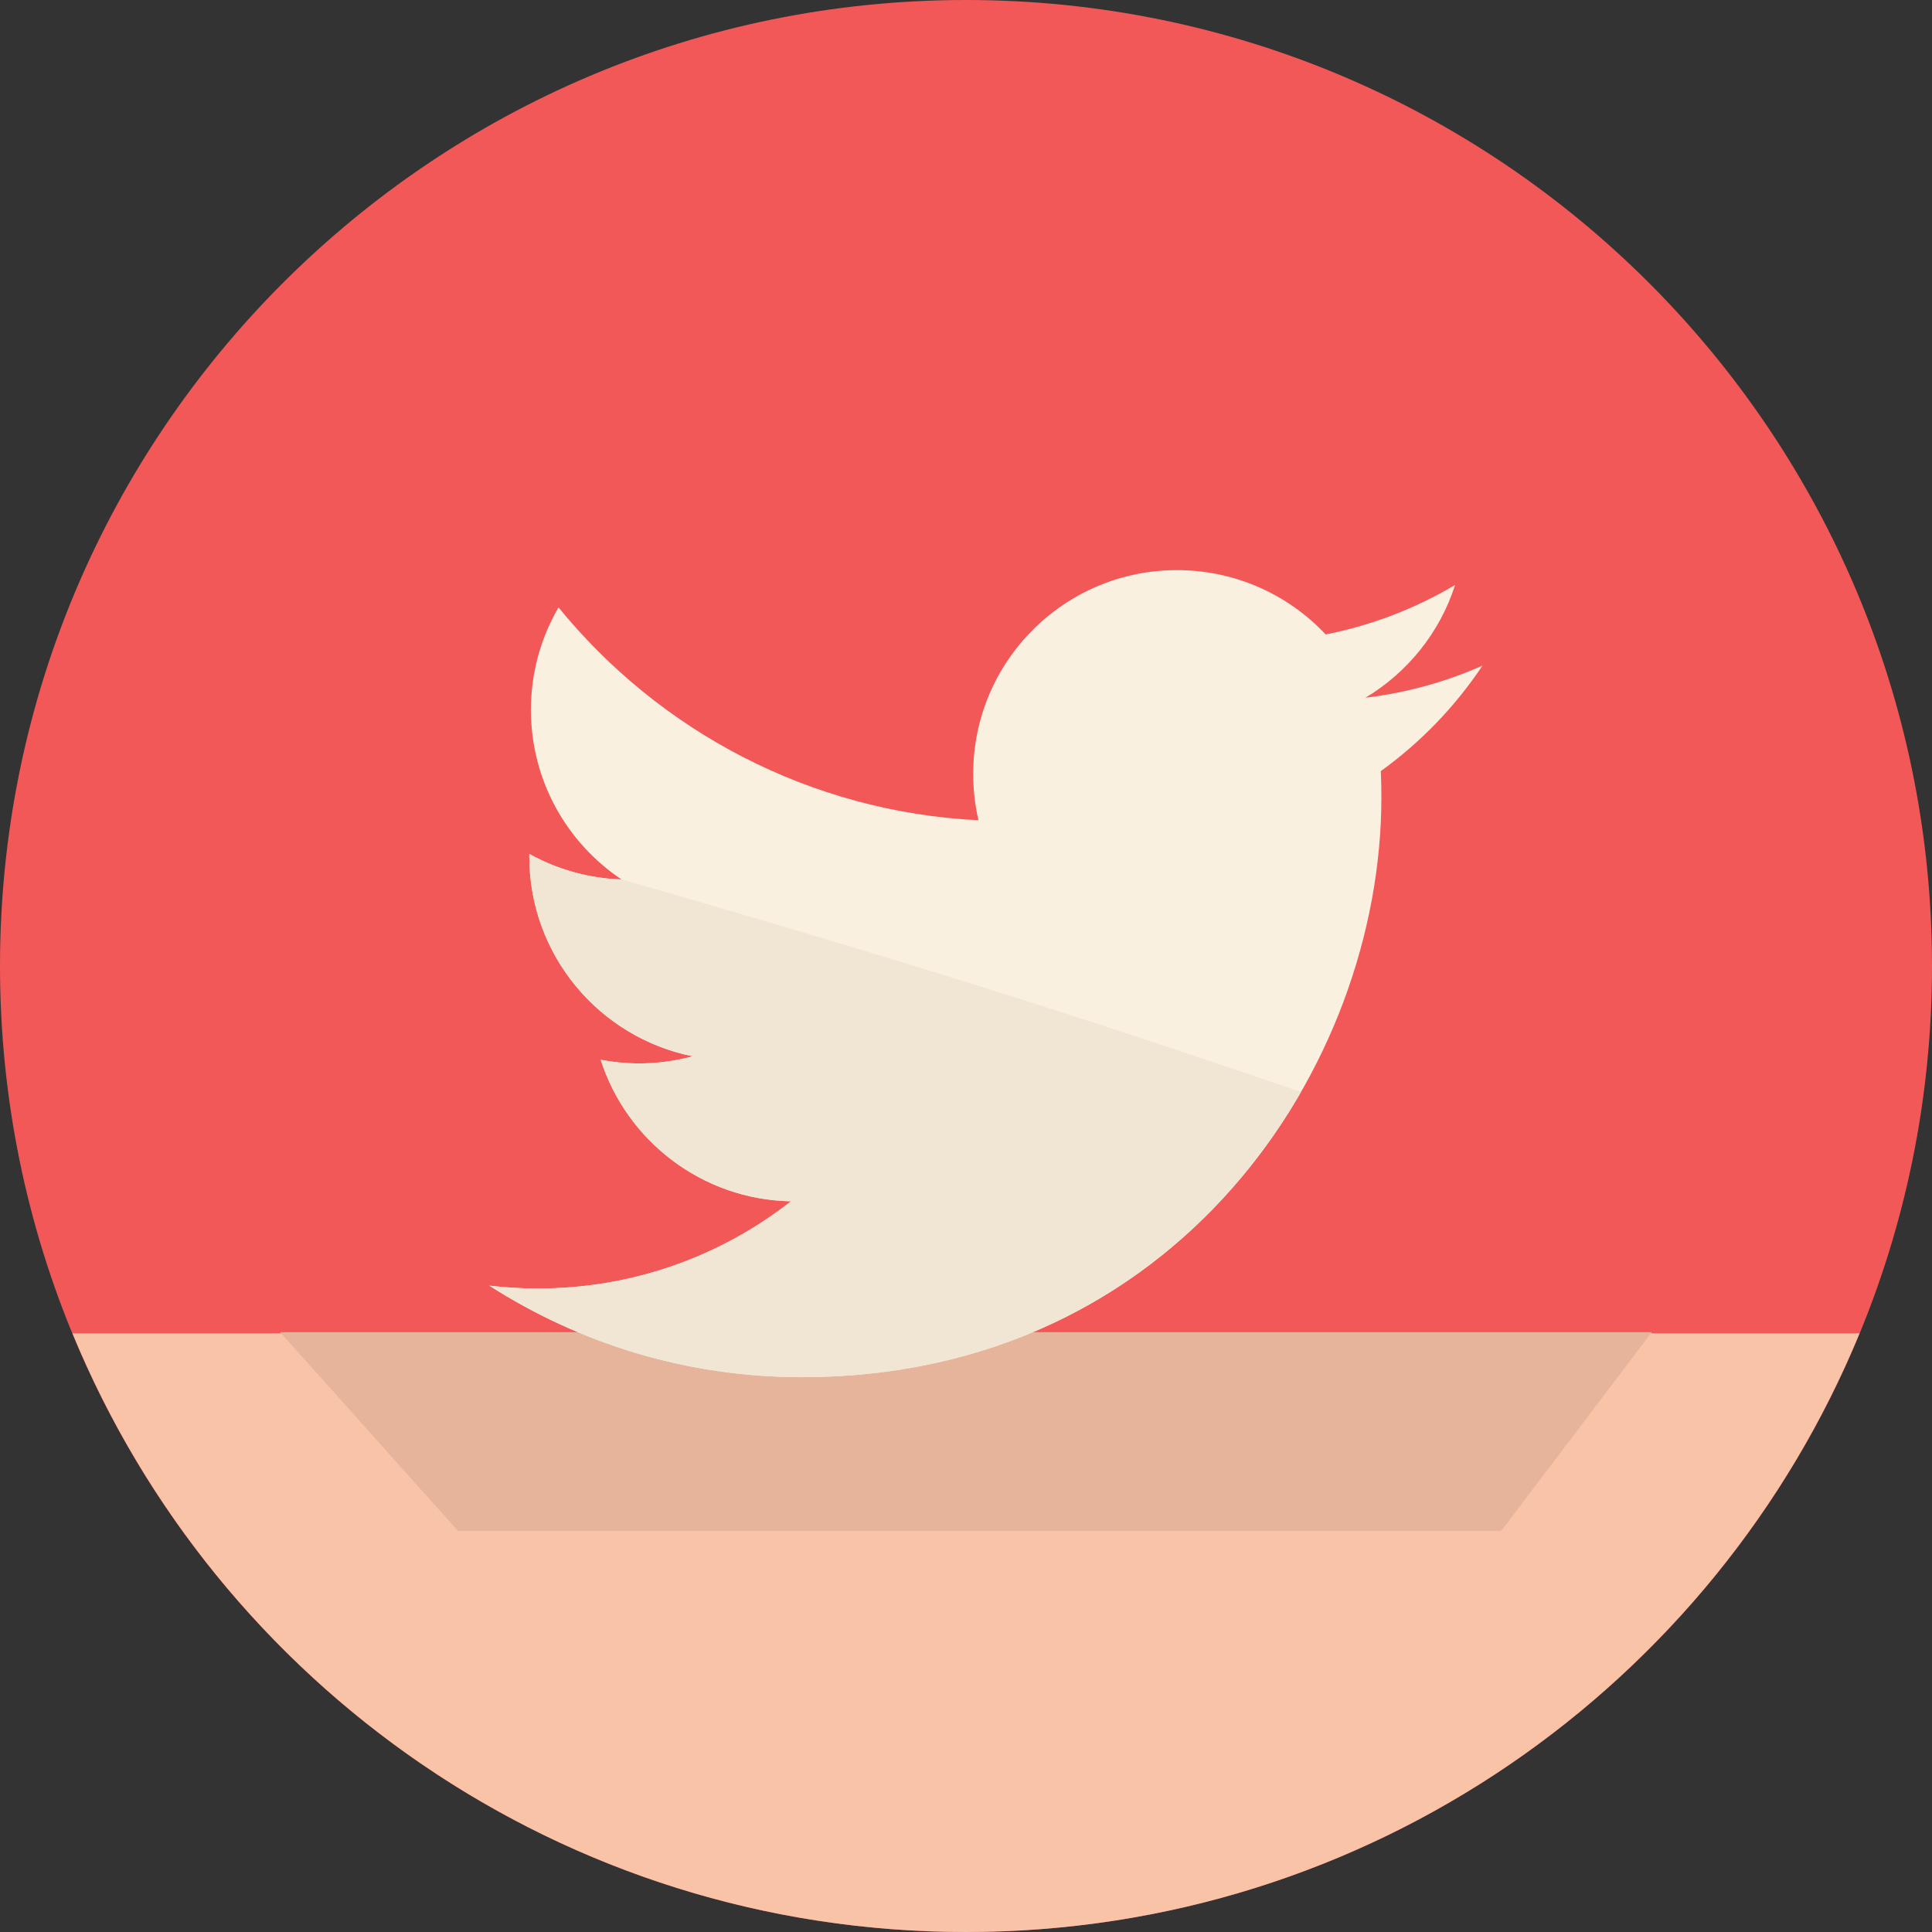 <svg width="70" height="70" viewBox="0 0 70 70" fill="none" xmlns="http://www.w3.org/2000/svg">
<rect x="0" y="0" width="70" height="70" fill="#333333" stroke="none"/>
<path fill-rule="evenodd" clip-rule="evenodd" d="M70 35C70 54.329 54.329 70 35 70C15.668 70 0 54.329 0 35C0 15.671 15.668 0 35 0C54.329 0 70 15.671 70 35Z" fill="#F35858"/>
<path fill-rule="evenodd" clip-rule="evenodd" d="M2.626 48.31C7.863 61.037 20.382 70 35 70C49.616 70 62.134 61.037 67.374 48.31H2.626Z" fill="#F8C3A7"/>
<path fill-rule="evenodd" clip-rule="evenodd" d="M59.847 48.269H10.154L20.237 22.008L24.912 30.792L39.454 32.522L53.713 24.117L59.847 48.269Z" fill="#F35858"/>
<path fill-rule="evenodd" clip-rule="evenodd" d="M54.391 55.467H16.594L10.153 48.269H59.846L54.391 55.467Z" fill="#E6B49B"/>
<path d="M53.713 24.117C52.391 24.705 50.967 25.101 49.473 25.28C50.998 24.366 52.169 22.92 52.72 21.196C51.293 22.041 49.714 22.656 48.032 22.988C46.685 21.552 44.766 20.657 42.643 20.657C38.567 20.657 35.261 23.962 35.261 28.039C35.261 28.617 35.326 29.181 35.452 29.72C29.317 29.413 23.877 26.474 20.236 22.008C19.601 23.098 19.236 24.366 19.236 25.719C19.236 28.281 20.539 30.54 22.52 31.865C21.311 31.825 20.172 31.493 19.177 30.94C19.177 30.972 19.177 31.002 19.177 31.034C19.177 34.61 21.721 37.594 25.099 38.272C24.479 38.441 23.828 38.53 23.154 38.53C22.678 38.53 22.216 38.485 21.764 38.398C22.704 41.331 25.43 43.465 28.66 43.525C26.134 45.504 22.952 46.685 19.492 46.685C18.896 46.685 18.309 46.65 17.731 46.582C20.999 48.677 24.878 49.898 29.047 49.898C42.625 49.898 50.05 38.65 50.05 28.894C50.05 28.575 50.044 28.255 50.029 27.939C51.473 26.899 52.726 25.598 53.713 24.117Z" fill="#F9F0DF"/>
<path d="M22.521 31.864C21.312 31.824 20.173 31.492 19.178 30.939C19.178 30.971 19.178 31.001 19.178 31.033C19.178 34.609 21.722 37.593 25.1 38.271C24.48 38.44 23.829 38.529 23.155 38.529C22.679 38.529 22.217 38.484 21.765 38.397C22.705 41.33 25.431 43.464 28.661 43.524C26.135 45.503 22.953 46.684 19.493 46.684C18.897 46.684 18.31 46.649 17.732 46.581C21 48.676 24.879 49.897 29.048 49.897C37.664 49.897 43.802 45.368 47.137 39.565C41.524 37.641 34.464 35.277 22.521 31.864Z" fill="#F1E6D4"/>
</svg>
